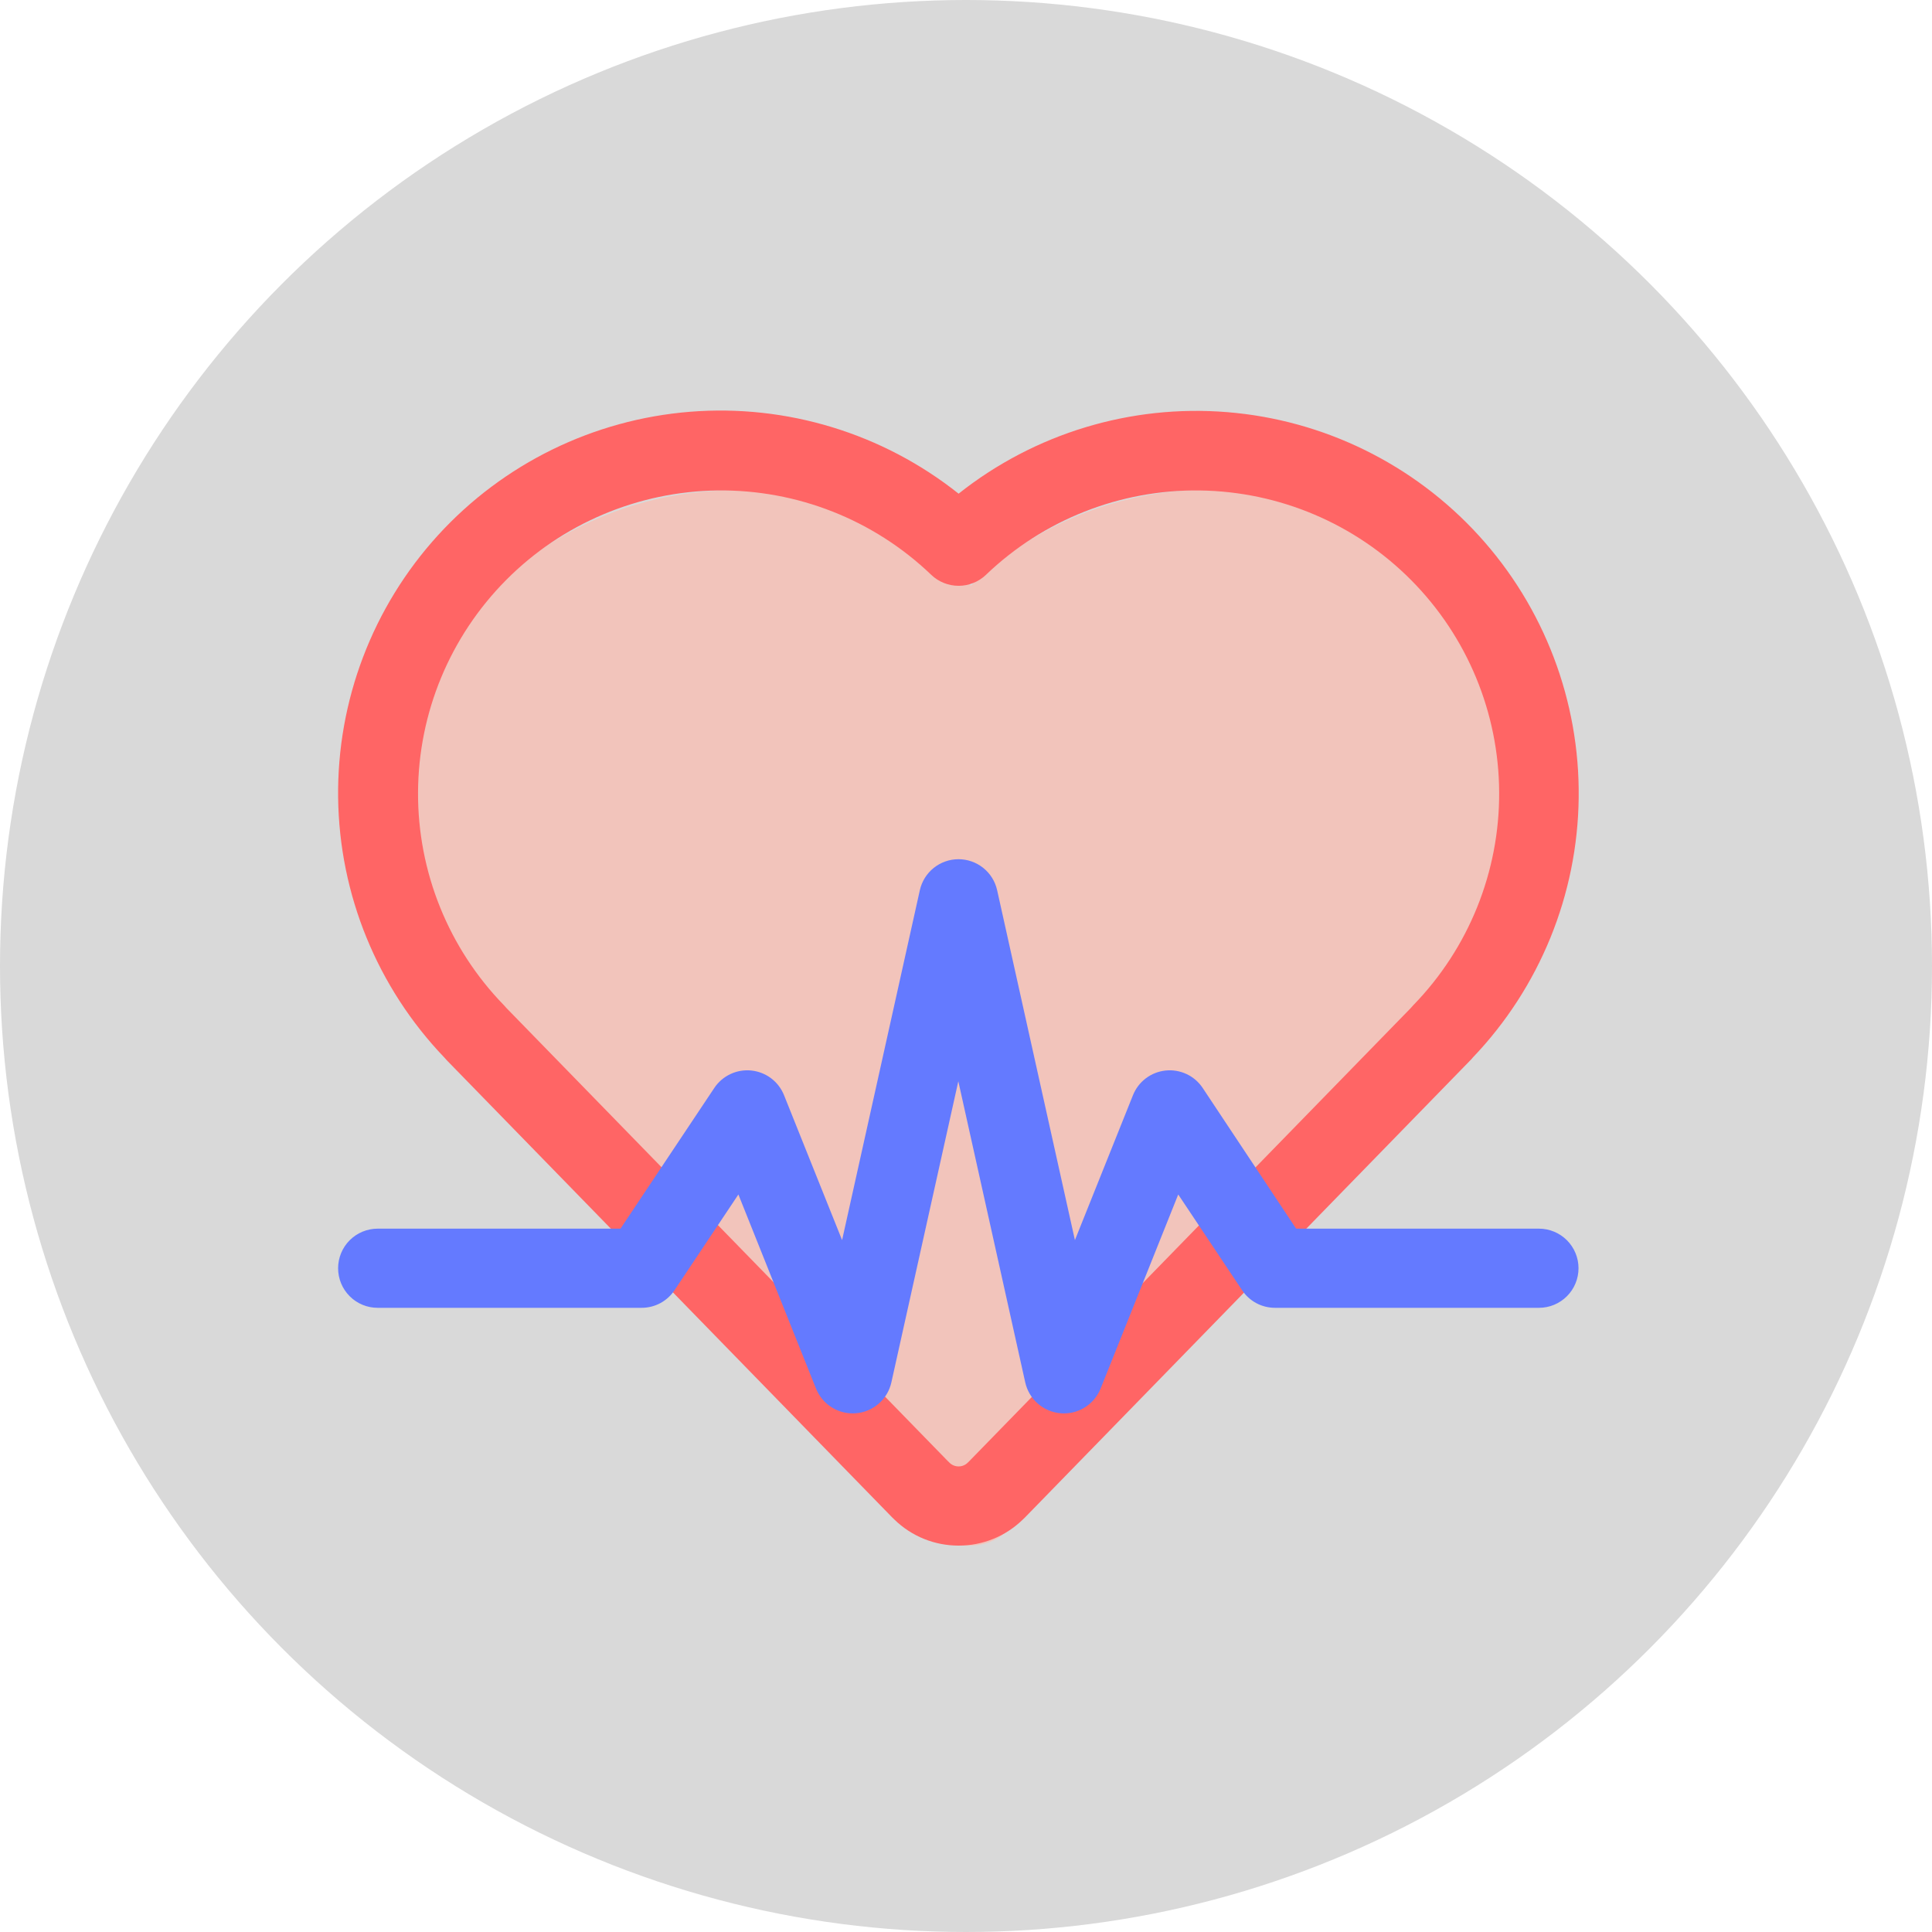 <svg width="80" height="80" viewBox="0 0 80 80" fill="none" xmlns="http://www.w3.org/2000/svg">
<circle cx="40" cy="40" r="40" fill="#D9D9D9"/>
<path d="M64.245 34.485C64.247 31.699 63.429 28.974 61.894 26.65C60.358 24.326 58.173 22.504 55.61 21.413C53.047 20.322 50.219 20.009 47.48 20.513C44.74 21.017 42.209 22.316 40.202 24.248C37.515 21.674 33.924 20.258 30.203 20.306C26.482 20.353 22.928 21.859 20.306 24.5C17.685 27.142 16.205 30.707 16.186 34.428C16.166 38.15 17.609 41.73 20.203 44.398H20.193L38.636 63.336C38.84 63.544 39.083 63.711 39.351 63.824C39.619 63.937 39.908 63.996 40.199 63.996C40.49 63.996 40.779 63.937 41.047 63.824C41.316 63.711 41.559 63.544 41.762 63.336L60.214 44.398H60.201C62.795 41.751 64.247 38.191 64.245 34.485Z" fill="#F2C4BB"/>
<path d="M39.694 64C38.7 64.002 37.745 63.615 37.035 62.921C37.007 62.897 36.98 62.871 36.954 62.844L18.508 43.911C18.47 43.872 18.433 43.832 18.398 43.789C15.622 40.889 14.05 37.043 14.001 33.029C13.952 29.014 15.43 25.131 18.136 22.164C20.841 19.198 24.573 17.37 28.575 17.05C32.577 16.731 36.551 17.943 39.694 20.442C42.837 17.949 46.809 16.742 50.807 17.065C54.806 17.387 58.533 19.215 61.236 22.179C63.939 25.143 65.417 29.023 65.37 33.034C65.324 37.045 63.757 40.889 60.986 43.79C60.952 43.833 60.916 43.873 60.877 43.911L42.433 62.844C42.407 62.871 42.38 62.898 42.351 62.922C41.641 63.616 40.686 64.003 39.694 64ZM39.243 60.496C39.264 60.515 39.284 60.535 39.304 60.555C39.355 60.608 39.415 60.65 39.482 60.678C39.549 60.707 39.621 60.721 39.694 60.721C39.766 60.721 39.838 60.707 39.905 60.678C39.972 60.65 40.032 60.608 40.083 60.555L40.144 60.495L58.419 41.739C58.452 41.699 58.486 41.66 58.522 41.623C60.817 39.263 62.094 36.096 62.077 32.803C62.061 29.511 60.752 26.357 58.432 24.02C56.113 21.683 52.968 20.351 49.676 20.309C46.384 20.268 43.207 21.521 40.83 23.799C40.525 24.093 40.117 24.257 39.694 24.257C39.27 24.257 38.862 24.093 38.557 23.799C36.18 21.521 33.003 20.268 29.711 20.309C26.419 20.351 23.274 21.683 20.955 24.02C18.635 26.357 17.326 29.511 17.31 32.803C17.293 36.096 18.57 39.263 20.865 41.623C20.902 41.66 20.936 41.7 20.969 41.739L39.243 60.496Z" fill="#FF6565"/>
<path d="M44.053 58.526C44.009 58.526 43.964 58.526 43.921 58.52C43.572 58.492 43.241 58.353 42.977 58.123C42.712 57.892 42.529 57.584 42.453 57.242L39.682 44.773L36.91 57.242C36.834 57.584 36.651 57.892 36.387 58.122C36.123 58.352 35.792 58.492 35.443 58.52C35.093 58.549 34.744 58.464 34.447 58.28C34.149 58.096 33.918 57.821 33.788 57.495L30.575 49.461L27.931 53.425C27.782 53.649 27.579 53.833 27.341 53.961C27.103 54.088 26.837 54.154 26.568 54.154H15.639C15.204 54.154 14.787 53.982 14.48 53.674C14.173 53.367 14 52.95 14 52.515C14 52.081 14.173 51.663 14.48 51.356C14.787 51.049 15.204 50.876 15.639 50.876H25.693L29.578 45.049C29.744 44.8 29.974 44.602 30.245 44.475C30.515 44.348 30.815 44.297 31.112 44.328C31.409 44.359 31.692 44.47 31.931 44.65C32.169 44.83 32.354 45.072 32.465 45.349L34.869 51.35L38.089 36.86C38.17 36.497 38.373 36.171 38.664 35.938C38.955 35.705 39.316 35.578 39.689 35.578C40.062 35.578 40.423 35.705 40.714 35.938C41.005 36.171 41.208 36.497 41.289 36.86L44.51 51.35L46.914 45.349C47.025 45.072 47.209 44.83 47.448 44.65C47.686 44.47 47.969 44.359 48.266 44.328C48.563 44.297 48.863 44.348 49.134 44.475C49.404 44.602 49.634 44.8 49.8 45.049L53.67 50.876H63.724C64.159 50.876 64.576 51.049 64.883 51.356C65.19 51.663 65.363 52.081 65.363 52.515C65.363 52.95 65.19 53.367 64.883 53.674C64.576 53.982 64.159 54.154 63.724 54.154H52.796C52.526 54.154 52.26 54.088 52.022 53.961C51.784 53.833 51.581 53.649 51.432 53.425L48.788 49.461L45.575 57.495C45.453 57.8 45.243 58.06 44.972 58.244C44.701 58.428 44.381 58.526 44.053 58.526Z" fill="#647AFF"/>
</svg>
